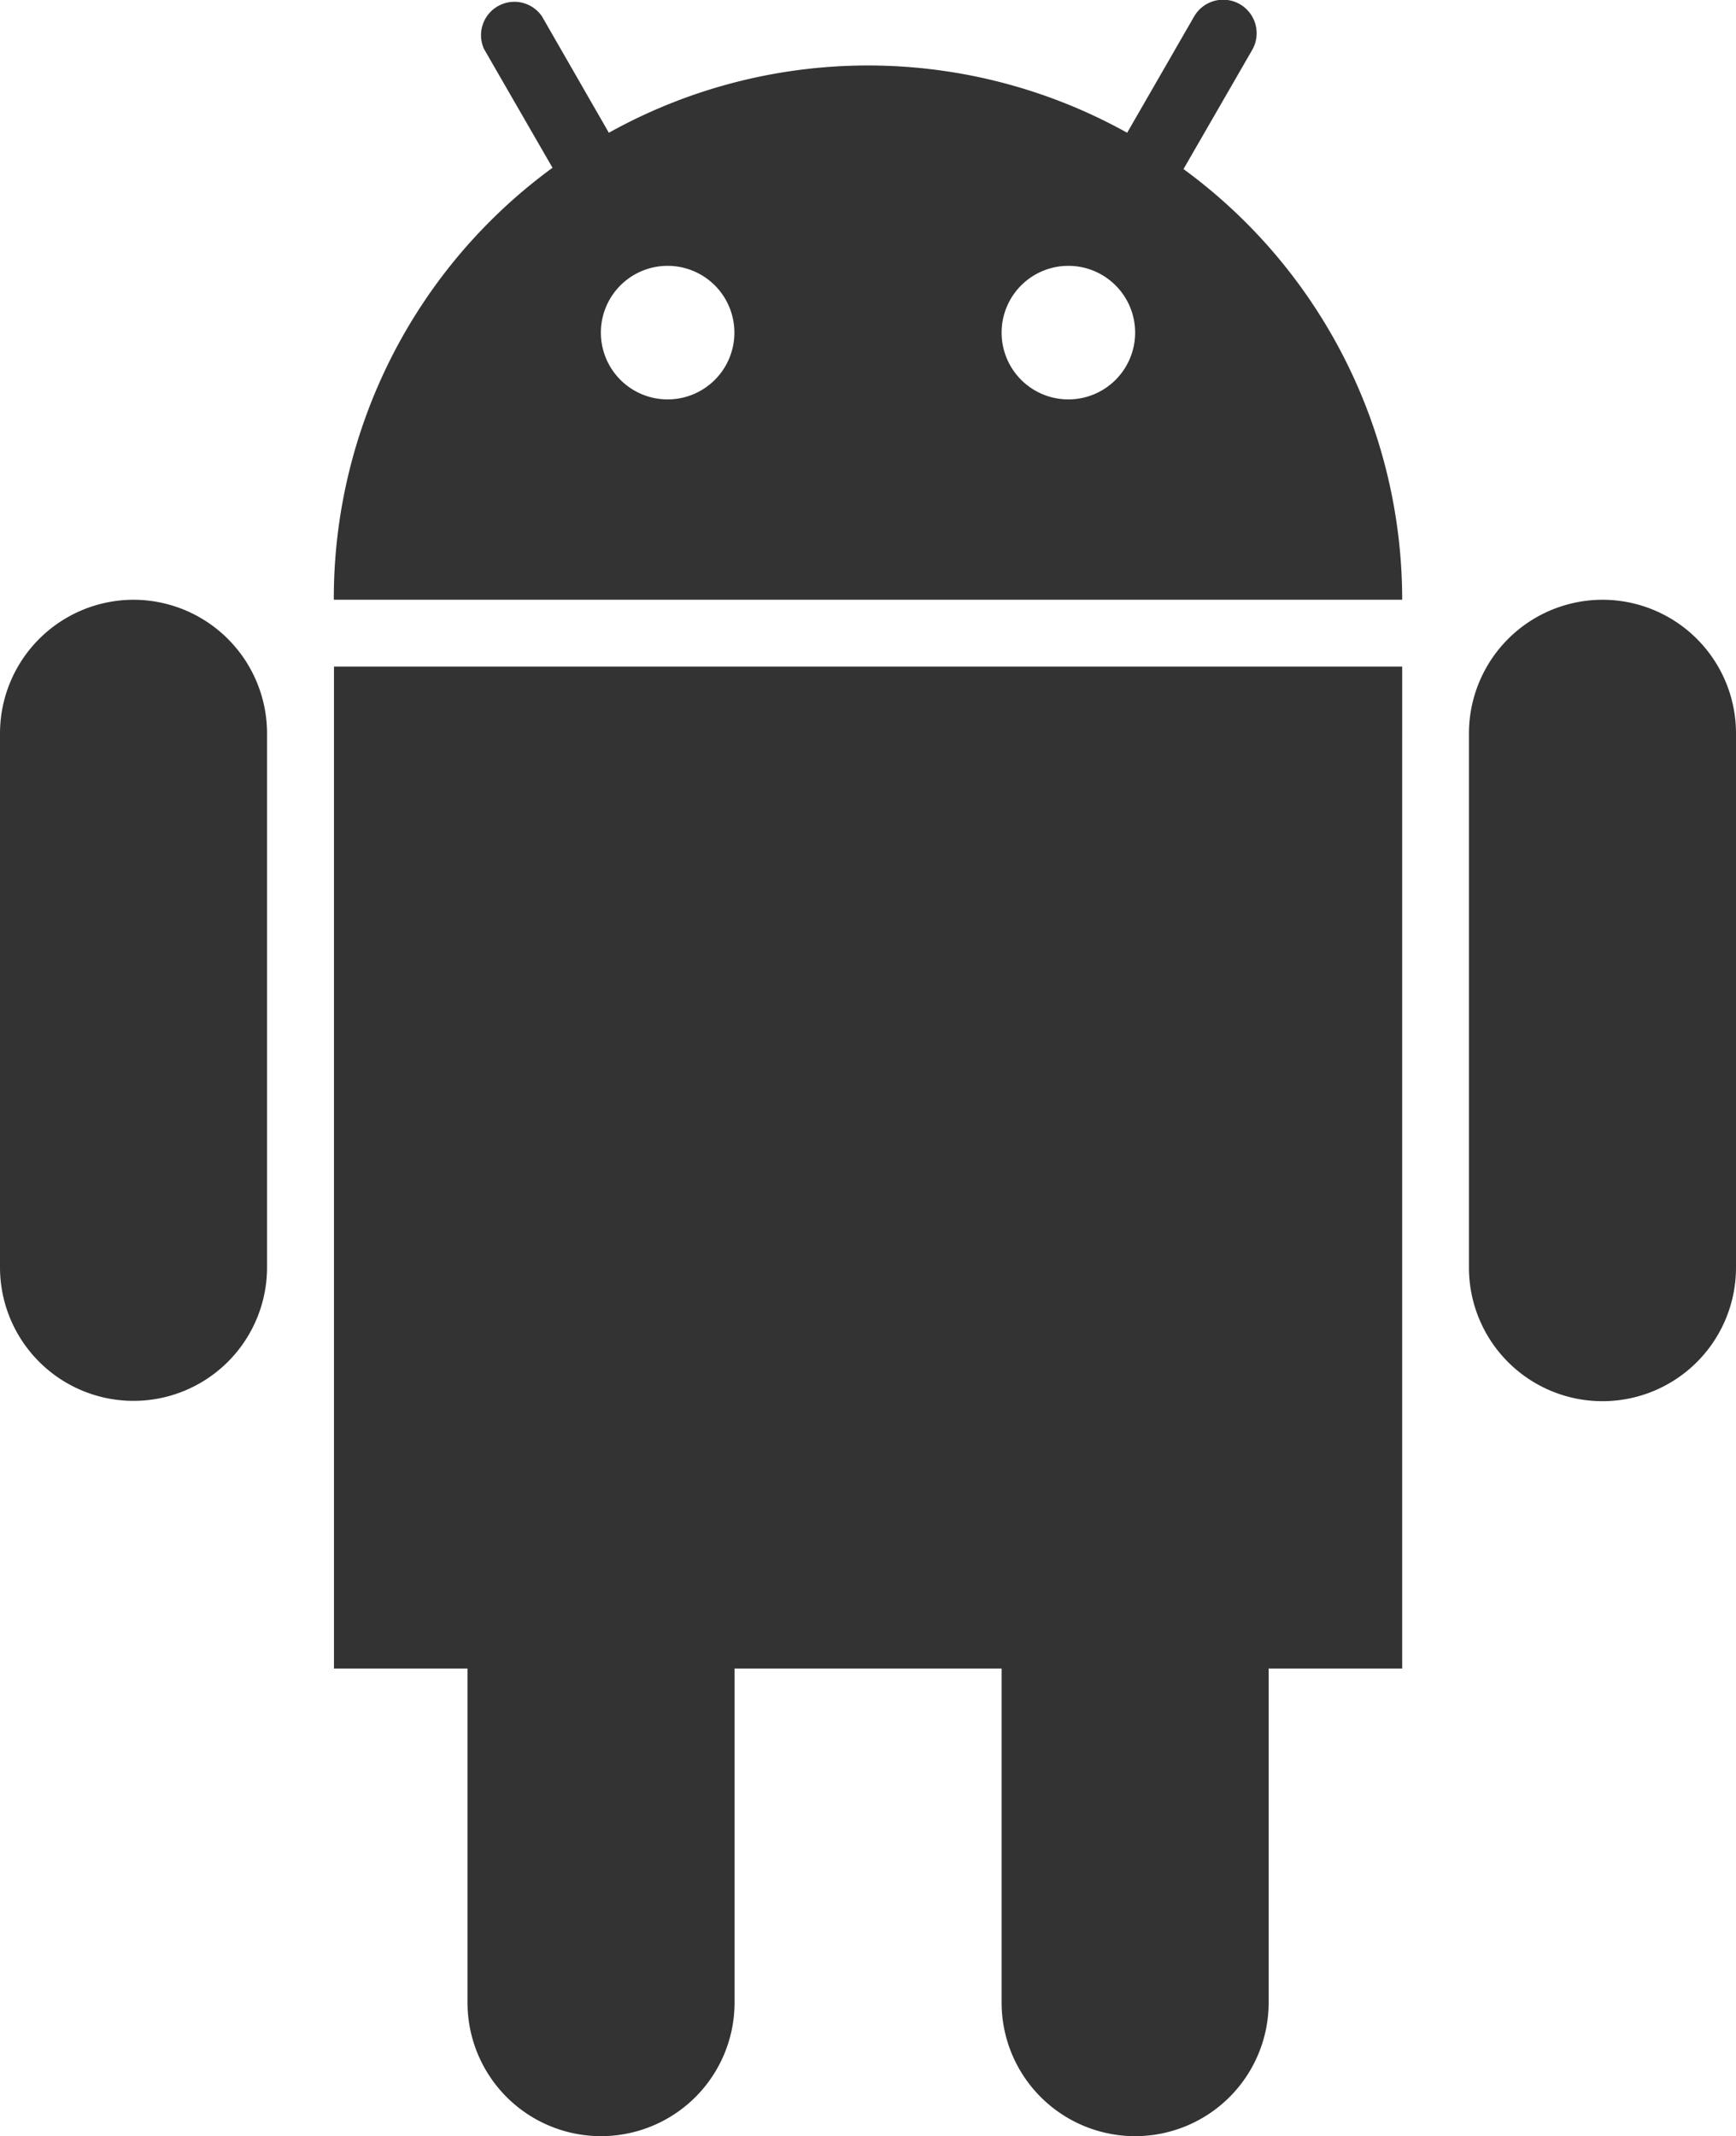 <svg xmlns="http://www.w3.org/2000/svg" viewBox="0 0 106.61 131.14"><defs><style>.a{fill:#333;}</style></defs><title>android_logo</title><path class="a" d="M8.2 36.82A8.21 8.21 0 0 0 0 45v32.8a8.2 8.2 0 1 0 16.4 0V45a8.21 8.21 0 0 0-8.2-8.18zM98.41 36.82a8.21 8.21 0 0 0-8.2 8.2v32.8a8.2 8.2 0 0 0 16.4 0V45a8.2 8.2 0 0 0-8.2-8.18zM20.51 102.43h8.2v20.51a8.2 8.2 0 1 0 16.4 0v-20.51h16.4v20.51a8.2 8.2 0 0 0 16.4 0v-20.51h8.2V40.92h-65.6v61.51zM72.68 10.38l4.21-7.3A2.05 2.05 0 1 0 73.34 1l-4.12 7.15a32.73 32.73 0 0 0-31.83 0L33.28 1a2.05 2.05 0 0 0-3.56 2l4.21 7.3A32.74 32.74 0 0 0 20.5 36.82h65.61a32.75 32.75 0 0 0-13.43-26.44zM41 24.52a4.1 4.1 0 1 1 4.1-4.1 4.1 4.1 0 0 1-4.1 4.1zm24.61 0a4.1 4.1 0 1 1 4.1-4.1 4.1 4.1 0 0 1-4.1 4.1z"/></svg>